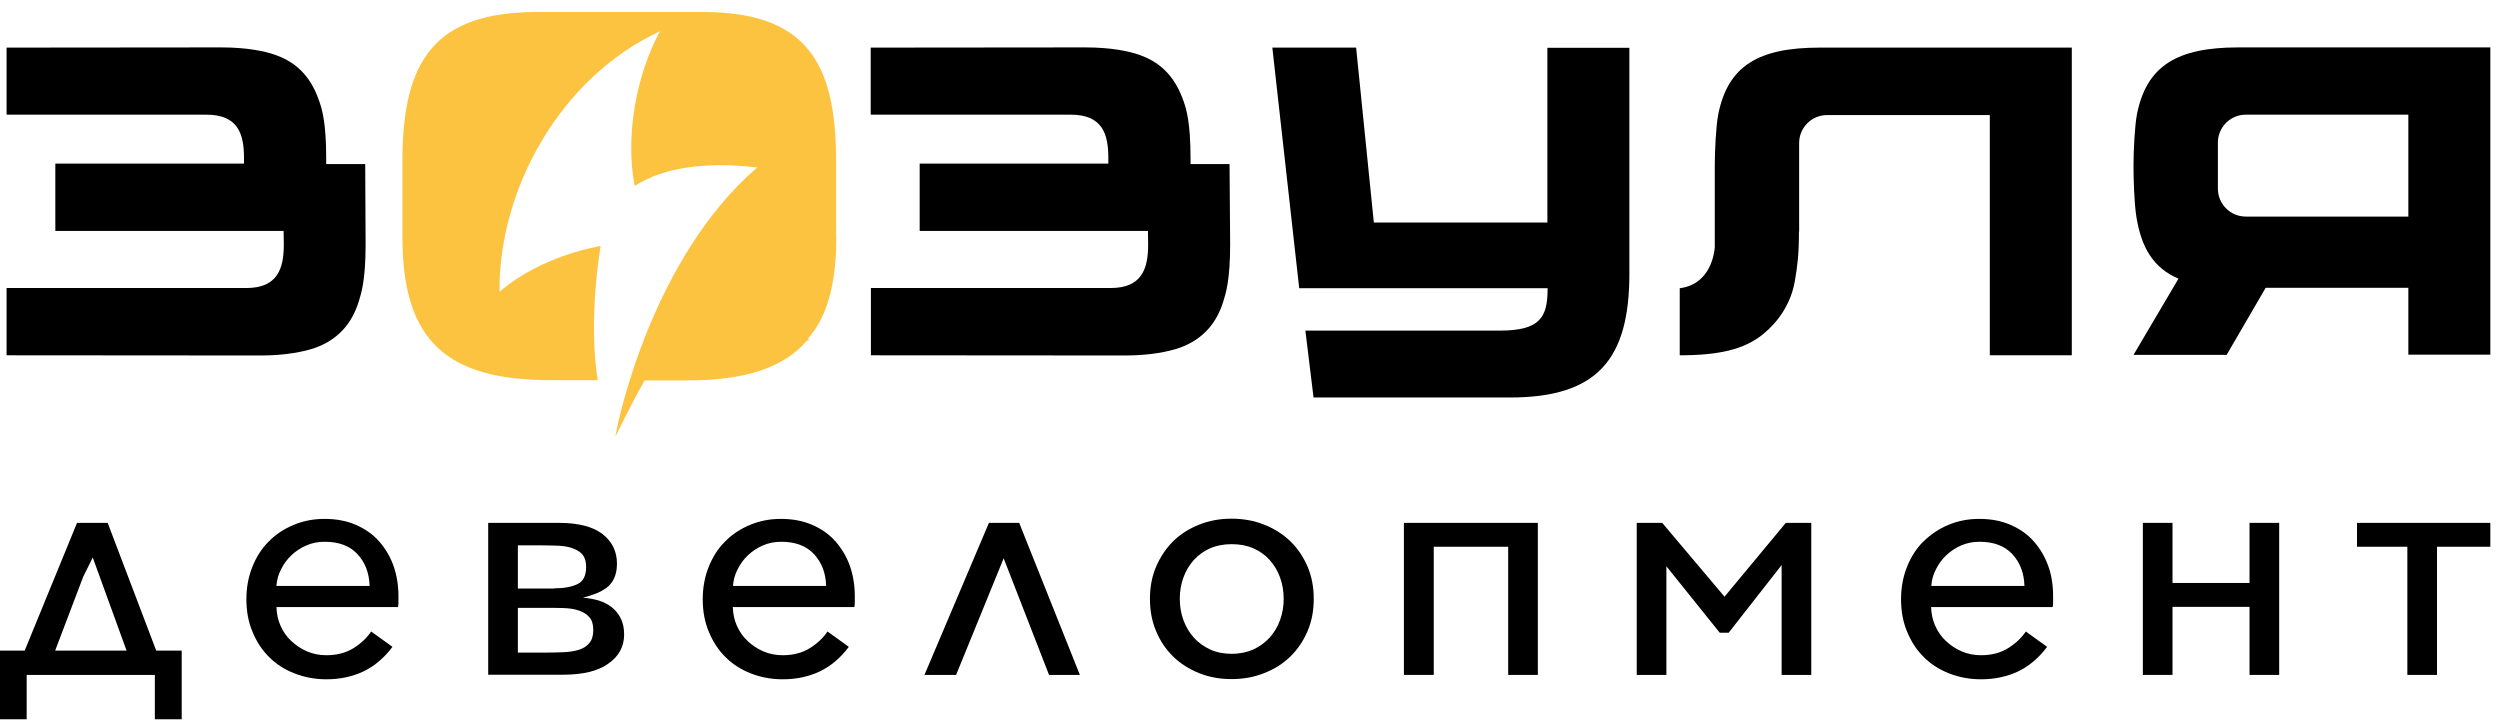 <svg width="205" height="59" viewBox="0 0 205 59" fill="none" xmlns="http://www.w3.org/2000/svg">
<path d="M2.203 58.982H0V53.352H2.024L6.316 42.875H8.829L12.811 53.352H14.9V58.982H12.697V55.343H2.187V58.982H2.203ZM6.822 47.297L4.521 53.352H10.379L7.605 45.715L6.822 47.297Z" fill="black"/>
<path d="M32.672 48.881C32.672 49.028 32.672 49.174 32.672 49.321C32.672 49.468 32.672 49.615 32.64 49.778H22.668C22.685 50.333 22.799 50.855 23.011 51.329C23.223 51.802 23.517 52.226 23.892 52.569C24.251 52.912 24.692 53.205 25.182 53.417C25.688 53.63 26.21 53.728 26.765 53.728C27.63 53.728 28.38 53.532 29 53.14C29.621 52.748 30.094 52.291 30.436 51.785L32.183 53.042C31.481 53.972 30.681 54.642 29.784 55.066C28.87 55.49 27.874 55.702 26.765 55.702C25.834 55.702 24.97 55.539 24.17 55.229C23.37 54.919 22.668 54.478 22.081 53.891C21.493 53.32 21.036 52.618 20.71 51.818C20.367 51.019 20.204 50.121 20.204 49.142C20.204 48.179 20.367 47.298 20.694 46.482C21.02 45.666 21.461 44.964 22.048 44.393C22.619 43.805 23.305 43.365 24.088 43.038C24.872 42.712 25.704 42.549 26.618 42.549C27.581 42.549 28.429 42.712 29.18 43.038C29.931 43.365 30.567 43.805 31.073 44.376C31.579 44.948 31.987 45.617 32.264 46.384C32.526 47.134 32.672 47.967 32.672 48.881ZM30.306 48.032C30.273 46.987 29.947 46.123 29.311 45.437C28.674 44.752 27.776 44.425 26.618 44.425C26.079 44.425 25.573 44.523 25.1 44.735C24.643 44.931 24.235 45.209 23.892 45.535C23.55 45.861 23.256 46.253 23.044 46.694C22.815 47.134 22.701 47.575 22.668 48.048H30.306V48.032Z" fill="black"/>
<path d="M40.032 55.343V42.875H45.826C47.425 42.875 48.616 43.185 49.4 43.789C50.183 44.393 50.591 45.209 50.591 46.22C50.591 46.694 50.51 47.085 50.363 47.412C50.216 47.722 50.02 47.983 49.759 48.179C49.498 48.375 49.204 48.538 48.877 48.668C48.535 48.799 48.192 48.913 47.8 49.011C48.257 49.044 48.682 49.125 49.09 49.24C49.498 49.37 49.857 49.55 50.167 49.794C50.477 50.039 50.722 50.349 50.901 50.708C51.081 51.067 51.179 51.508 51.179 52.014C51.179 53.009 50.754 53.809 49.889 54.413C49.041 55.033 47.784 55.327 46.152 55.327H40.032V55.343ZM45.45 48.244C46.234 48.244 46.87 48.13 47.343 47.901C47.833 47.673 48.062 47.2 48.062 46.481C48.062 46.057 47.964 45.731 47.784 45.502C47.605 45.274 47.343 45.111 47.017 44.98C46.691 44.85 46.299 44.784 45.858 44.752C45.401 44.735 44.928 44.719 44.406 44.719H42.464V48.26H45.45V48.244ZM42.464 53.515H44.602C45.157 53.515 45.679 53.499 46.168 53.483C46.658 53.466 47.082 53.401 47.458 53.287C47.817 53.173 48.111 52.993 48.323 52.732C48.535 52.487 48.649 52.128 48.649 51.671C48.649 51.214 48.551 50.871 48.339 50.627C48.143 50.382 47.849 50.202 47.49 50.072C47.131 49.941 46.691 49.876 46.185 49.86C45.679 49.843 45.14 49.843 44.536 49.843H42.464V53.515Z" fill="black"/>
<path d="M70.093 48.881C70.093 49.028 70.093 49.174 70.093 49.321C70.093 49.468 70.093 49.615 70.06 49.778H60.089C60.105 50.333 60.219 50.855 60.431 51.329C60.644 51.802 60.937 52.226 61.313 52.569C61.672 52.912 62.112 53.205 62.602 53.417C63.108 53.63 63.63 53.728 64.185 53.728C65.05 53.728 65.801 53.532 66.421 53.14C67.041 52.748 67.514 52.291 67.857 51.785L69.603 53.042C68.901 53.972 68.102 54.642 67.204 55.066C66.29 55.49 65.295 55.702 64.185 55.702C63.255 55.702 62.39 55.539 61.59 55.229C60.791 54.919 60.089 54.478 59.501 53.891C58.914 53.32 58.457 52.618 58.13 51.818C57.788 51.019 57.624 50.121 57.624 49.142C57.624 48.179 57.788 47.298 58.114 46.482C58.441 45.666 58.881 44.964 59.469 44.393C60.04 43.805 60.725 43.365 61.509 43.038C62.292 42.712 63.124 42.549 64.038 42.549C65.001 42.549 65.85 42.712 66.6 43.038C67.351 43.365 67.987 43.805 68.493 44.376C68.999 44.948 69.407 45.617 69.685 46.384C69.946 47.134 70.093 47.967 70.093 48.881ZM67.743 48.032C67.71 46.987 67.384 46.123 66.747 45.437C66.111 44.752 65.213 44.425 64.055 44.425C63.516 44.425 63.01 44.523 62.537 44.735C62.08 44.931 61.672 45.209 61.329 45.535C60.986 45.861 60.693 46.253 60.48 46.694C60.252 47.134 60.138 47.575 60.105 48.048H67.743V48.032Z" fill="black"/>
<path d="M86.021 55.343L82.3 45.78L78.4 55.343H75.805L81.092 42.875H83.573L88.55 55.343H86.021Z" fill="black"/>
<path d="M107.727 49.109C107.727 50.072 107.563 50.953 107.221 51.753C106.878 52.552 106.405 53.254 105.801 53.842C105.197 54.429 104.495 54.87 103.663 55.196C102.847 55.523 101.949 55.686 100.986 55.686C100.024 55.686 99.142 55.523 98.326 55.196C97.51 54.87 96.809 54.429 96.205 53.842C95.601 53.254 95.128 52.552 94.801 51.753C94.459 50.953 94.295 50.072 94.295 49.109C94.295 48.146 94.459 47.265 94.801 46.465C95.144 45.666 95.617 44.964 96.205 44.376C96.809 43.789 97.51 43.348 98.326 43.022C99.142 42.695 100.024 42.532 100.986 42.532C101.949 42.532 102.847 42.695 103.663 43.022C104.495 43.348 105.197 43.805 105.801 44.376C106.405 44.964 106.878 45.666 107.221 46.465C107.563 47.265 107.727 48.146 107.727 49.109ZM105.262 49.109C105.262 48.489 105.164 47.901 104.968 47.363C104.773 46.808 104.479 46.335 104.12 45.927C103.761 45.519 103.304 45.192 102.782 44.964C102.259 44.735 101.656 44.621 101.003 44.621C100.334 44.621 99.746 44.735 99.224 44.964C98.702 45.192 98.261 45.519 97.886 45.927C97.527 46.335 97.233 46.808 97.037 47.363C96.841 47.901 96.743 48.489 96.743 49.109C96.743 49.713 96.841 50.3 97.037 50.839C97.233 51.377 97.51 51.851 97.886 52.275C98.245 52.683 98.702 53.009 99.224 53.254C99.746 53.499 100.35 53.613 101.003 53.613C101.672 53.613 102.259 53.483 102.782 53.254C103.304 53.009 103.745 52.683 104.12 52.275C104.479 51.867 104.773 51.394 104.968 50.839C105.164 50.3 105.262 49.713 105.262 49.109Z" fill="black"/>
<path d="M117.551 55.343H115.12V42.875H126.103V55.343H123.671V44.833H117.568V55.343H117.551Z" fill="black"/>
<path d="M136.301 42.875L141.409 48.929L146.436 42.875H148.525V55.343H146.093V46.335L141.752 51.883H141.018L136.644 46.433V55.343H134.212V42.875H136.301Z" fill="black"/>
<path d="M168.354 48.881C168.354 49.028 168.354 49.174 168.354 49.321C168.354 49.468 168.354 49.615 168.321 49.778H158.35C158.366 50.333 158.481 50.855 158.693 51.329C158.905 51.802 159.199 52.226 159.574 52.569C159.933 52.912 160.374 53.205 160.863 53.417C161.369 53.63 161.891 53.728 162.446 53.728C163.311 53.728 164.062 53.532 164.682 53.14C165.302 52.748 165.775 52.291 166.118 51.785L167.864 53.042C167.163 53.972 166.363 54.642 165.465 55.066C164.551 55.49 163.556 55.702 162.446 55.702C161.516 55.702 160.651 55.539 159.851 55.229C159.052 54.919 158.35 54.478 157.762 53.891C157.175 53.32 156.718 52.618 156.392 51.818C156.049 51.019 155.886 50.121 155.886 49.142C155.886 48.179 156.049 47.298 156.375 46.482C156.702 45.666 157.142 44.964 157.73 44.393C158.317 43.822 158.986 43.365 159.77 43.038C160.553 42.712 161.385 42.549 162.299 42.549C163.262 42.549 164.111 42.712 164.862 43.038C165.612 43.365 166.249 43.805 166.755 44.376C167.261 44.948 167.669 45.617 167.946 46.384C168.223 47.134 168.354 47.967 168.354 48.881ZM166.004 48.032C165.971 46.987 165.645 46.123 165.008 45.437C164.372 44.752 163.474 44.425 162.316 44.425C161.777 44.425 161.271 44.523 160.798 44.735C160.341 44.931 159.933 45.209 159.59 45.535C159.248 45.861 158.954 46.253 158.742 46.694C158.513 47.134 158.399 47.575 158.366 48.048H166.004V48.032Z" fill="black"/>
<path d="M178.146 55.343H175.714V42.875H178.146V47.803H184.462V42.875H186.893V55.343H184.462V49.762H178.146V55.343Z" fill="black"/>
<path d="M193.258 42.875H204.208V44.833H199.835V55.343H197.403V44.833H193.274V42.875H193.258Z" fill="black"/>
<path d="M29.98 20.044C29.98 22.998 29.621 24.058 29.425 24.695C28.886 26.474 27.76 27.828 25.867 28.514C24.953 28.84 23.403 29.15 21.379 29.15L0.539 29.134V23.618H20.188C22.734 23.618 23.272 22.067 23.272 20.06L23.256 18.934H4.537V13.418H20.008V12.961C20.008 10.954 19.503 9.403 16.924 9.403H0.539V3.904L18.148 3.887C20.172 3.887 21.722 4.181 22.636 4.524C24.545 5.209 25.59 6.547 26.194 8.343C26.406 8.963 26.748 10.04 26.748 12.994V13.451H29.947L29.98 20.044Z" fill="black"/>
<path d="M100.872 20.044C100.872 22.998 100.513 24.058 100.317 24.695C99.778 26.474 98.652 27.828 96.743 28.514C95.829 28.84 94.279 29.15 92.255 29.15L71.415 29.134V23.618H91.064C93.609 23.618 94.148 22.067 94.148 20.06L94.132 18.934H75.413V13.418H90.884V12.961C90.884 10.954 90.378 9.403 87.8 9.403H71.398V3.904L89.007 3.887C91.031 3.887 92.565 4.181 93.495 4.524C95.405 5.209 96.449 6.547 97.069 8.343C97.281 8.963 97.624 10.04 97.624 12.994V13.451H100.823L100.872 20.044Z" fill="black"/>
<path d="M133.609 3.92V22.443C133.609 29.46 130.982 32.594 123.834 32.594H107.71L107.041 27.11H122.969C126.233 27.11 126.902 26.066 126.902 23.716V23.634H106.535L104.332 3.904H111.202L112.655 18.249H126.885V3.92H133.609Z" fill="black"/>
<path d="M169.888 3.92V29.134H163.164V9.436H149.815C148.558 9.436 147.53 10.464 147.53 11.721V18.983L147.514 18.999C147.514 20.86 147.383 21.872 147.171 23.079C146.845 24.923 145.817 26.376 144.609 27.371C143.058 28.66 140.937 29.134 137.738 29.134V23.634C140.317 23.308 140.578 20.664 140.611 20.288C140.611 17.563 140.611 14.283 140.611 13.598C140.611 12.39 140.708 10.399 140.888 9.42C141.671 5.405 144.185 3.904 149.211 3.904H169.888V3.92Z" fill="black"/>
<path d="M175.175 17.726C175.012 16.666 174.947 14.789 174.947 13.581C174.947 12.374 175.045 10.383 175.224 9.403C176.008 5.389 178.521 3.887 183.547 3.887H204.208V29.085H197.484V23.602H185.783L182.584 29.101H174.947L178.635 22.851C176.579 21.97 175.583 20.321 175.175 17.726ZM197.484 9.403H184.151C182.894 9.403 181.866 10.431 181.866 11.688V15.474C181.866 16.731 182.894 17.759 184.151 17.759H197.484V9.403Z" fill="black"/>
<path d="M68.576 19.473C68.576 23.226 67.857 25.935 66.258 27.763L66.34 27.926C66.34 27.926 66.258 27.926 66.177 27.926C64.267 30.162 61.068 31.19 56.45 31.19H52.86C51.815 33.018 50.705 35.335 50.461 35.809C50.705 34.209 53.578 21.055 62.096 13.728C55.797 13.01 53.088 14.609 52.044 15.246C51.244 11.101 52.207 6.074 54.116 2.565C45.989 6.319 40.881 15.474 40.962 23.928C44.471 20.892 49.253 20.174 49.253 20.174C49.253 20.174 48.209 25.919 49.008 31.174H45.189C36.736 31.174 32.998 28.057 32.998 19.456V13.173C32.998 4.883 35.708 0.982 44.08 0.982H57.56C65.932 0.982 68.559 4.883 68.559 13.173V19.473H68.576Z" fill="#FCC341"/>
</svg>
